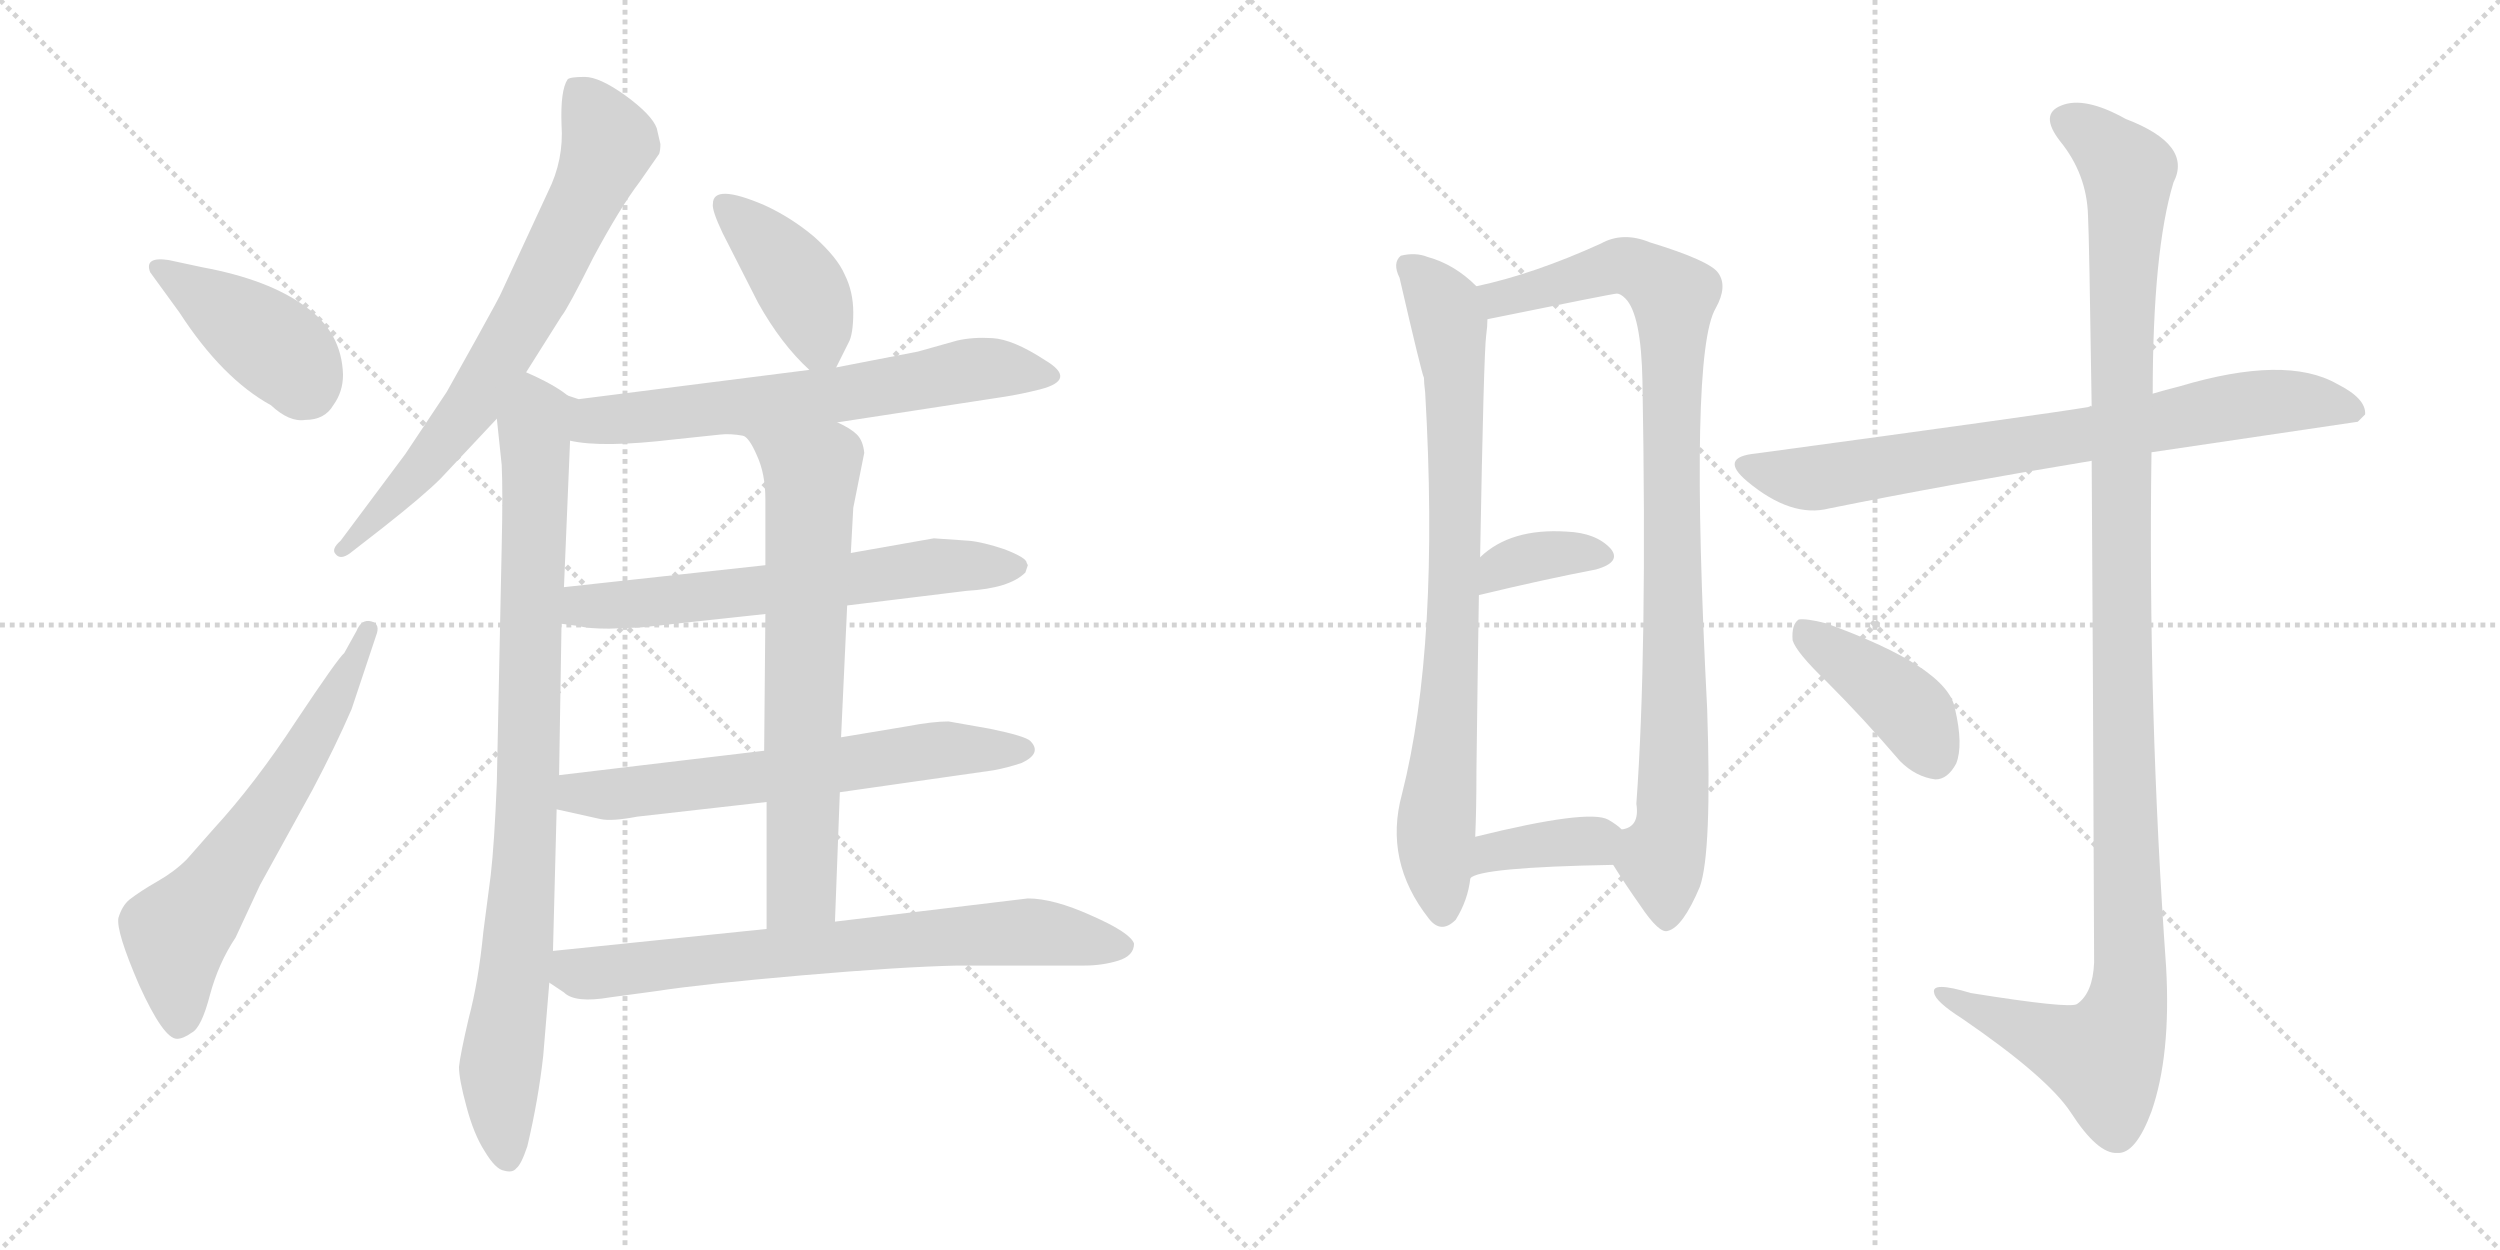 <svg version="1.1" viewBox="0 0 2048 1024" xmlns="http://www.w3.org/2000/svg">
  <g stroke="lightgray" stroke-dasharray="1,1" stroke-width="1" transform="scale(4, 4)">
    <line x1="0" y1="0" x2="256" y2="256"></line>
    <line x1="256" y1="0" x2="0" y2="256"></line>
    <line x1="128" y1="0" x2="128" y2="256"></line>
    <line x1="0" y1="128" x2="256" y2="128"></line>
    <line x1="256" y1="0" x2="512" y2="256"></line>
    <line x1="512" y1="0" x2="256" y2="256"></line>
    <line x1="384" y1="0" x2="384" y2="256"></line>
    <line x1="256" y1="128" x2="512" y2="128"></line>
  </g>
<g transform="scale(1, -1) translate(0, -850)">
   <style type="text/css">
    @keyframes keyframes0 {
      from {
       stroke: black;
       stroke-dashoffset: 414;
       stroke-width: 128;
       }
       57% {
       animation-timing-function: step-end;
       stroke: black;
       stroke-dashoffset: 0;
       stroke-width: 128;
       }
       to {
       stroke: black;
       stroke-width: 1024;
       }
       }
       #make-me-a-hanzi-animation-0 {
         animation: keyframes0 0.587s both;
         animation-delay: 0s;
         animation-timing-function: linear;
       }
    @keyframes keyframes1 {
      from {
       stroke: black;
       stroke-dashoffset: 624;
       stroke-width: 128;
       }
       67% {
       animation-timing-function: step-end;
       stroke: black;
       stroke-dashoffset: 0;
       stroke-width: 128;
       }
       to {
       stroke: black;
       stroke-width: 1024;
       }
       }
       #make-me-a-hanzi-animation-1 {
         animation: keyframes1 0.758s both;
         animation-delay: 0.587s;
         animation-timing-function: linear;
       }
    @keyframes keyframes2 {
      from {
       stroke: black;
       stroke-dashoffset: 708;
       stroke-width: 128;
       }
       70% {
       animation-timing-function: step-end;
       stroke: black;
       stroke-dashoffset: 0;
       stroke-width: 128;
       }
       to {
       stroke: black;
       stroke-width: 1024;
       }
       }
       #make-me-a-hanzi-animation-2 {
         animation: keyframes2 0.826s both;
         animation-delay: 1.345s;
         animation-timing-function: linear;
       }
    @keyframes keyframes3 {
      from {
       stroke: black;
       stroke-dashoffset: 889;
       stroke-width: 128;
       }
       74% {
       animation-timing-function: step-end;
       stroke: black;
       stroke-dashoffset: 0;
       stroke-width: 128;
       }
       to {
       stroke: black;
       stroke-width: 1024;
       }
       }
       #make-me-a-hanzi-animation-3 {
         animation: keyframes3 0.973s both;
         animation-delay: 2.171s;
         animation-timing-function: linear;
       }
    @keyframes keyframes4 {
      from {
       stroke: black;
       stroke-dashoffset: 407;
       stroke-width: 128;
       }
       57% {
       animation-timing-function: step-end;
       stroke: black;
       stroke-dashoffset: 0;
       stroke-width: 128;
       }
       to {
       stroke: black;
       stroke-width: 1024;
       }
       }
       #make-me-a-hanzi-animation-4 {
         animation: keyframes4 0.581s both;
         animation-delay: 3.144s;
         animation-timing-function: linear;
       }
    @keyframes keyframes5 {
      from {
       stroke: black;
       stroke-dashoffset: 652;
       stroke-width: 128;
       }
       68% {
       animation-timing-function: step-end;
       stroke: black;
       stroke-dashoffset: 0;
       stroke-width: 128;
       }
       to {
       stroke: black;
       stroke-width: 1024;
       }
       }
       #make-me-a-hanzi-animation-5 {
         animation: keyframes5 0.781s both;
         animation-delay: 3.726s;
         animation-timing-function: linear;
       }
    @keyframes keyframes6 {
      from {
       stroke: black;
       stroke-dashoffset: 629;
       stroke-width: 128;
       }
       67% {
       animation-timing-function: step-end;
       stroke: black;
       stroke-dashoffset: 0;
       stroke-width: 128;
       }
       to {
       stroke: black;
       stroke-width: 1024;
       }
       }
       #make-me-a-hanzi-animation-6 {
         animation: keyframes6 0.762s both;
         animation-delay: 4.506s;
         animation-timing-function: linear;
       }
    @keyframes keyframes7 {
      from {
       stroke: black;
       stroke-dashoffset: 634;
       stroke-width: 128;
       }
       67% {
       animation-timing-function: step-end;
       stroke: black;
       stroke-dashoffset: 0;
       stroke-width: 128;
       }
       to {
       stroke: black;
       stroke-width: 1024;
       }
       }
       #make-me-a-hanzi-animation-7 {
         animation: keyframes7 0.766s both;
         animation-delay: 5.268s;
         animation-timing-function: linear;
       }
    @keyframes keyframes8 {
      from {
       stroke: black;
       stroke-dashoffset: 679;
       stroke-width: 128;
       }
       69% {
       animation-timing-function: step-end;
       stroke: black;
       stroke-dashoffset: 0;
       stroke-width: 128;
       }
       to {
       stroke: black;
       stroke-width: 1024;
       }
       }
       #make-me-a-hanzi-animation-8 {
         animation: keyframes8 0.803s both;
         animation-delay: 6.034s;
         animation-timing-function: linear;
       }
    @keyframes keyframes9 {
      from {
       stroke: black;
       stroke-dashoffset: 721;
       stroke-width: 128;
       }
       70% {
       animation-timing-function: step-end;
       stroke: black;
       stroke-dashoffset: 0;
       stroke-width: 128;
       }
       to {
       stroke: black;
       stroke-width: 1024;
       }
       }
       #make-me-a-hanzi-animation-9 {
         animation: keyframes9 0.837s both;
         animation-delay: 6.837s;
         animation-timing-function: linear;
       }
    @keyframes keyframes10 {
      from {
       stroke: black;
       stroke-dashoffset: 796;
       stroke-width: 128;
       }
       72% {
       animation-timing-function: step-end;
       stroke: black;
       stroke-dashoffset: 0;
       stroke-width: 128;
       }
       to {
       stroke: black;
       stroke-width: 1024;
       }
       }
       #make-me-a-hanzi-animation-10 {
         animation: keyframes10 0.898s both;
         animation-delay: 7.673s;
         animation-timing-function: linear;
       }
    @keyframes keyframes11 {
      from {
       stroke: black;
       stroke-dashoffset: 931;
       stroke-width: 128;
       }
       75% {
       animation-timing-function: step-end;
       stroke: black;
       stroke-dashoffset: 0;
       stroke-width: 128;
       }
       to {
       stroke: black;
       stroke-width: 1024;
       }
       }
       #make-me-a-hanzi-animation-11 {
         animation: keyframes11 1.008s both;
         animation-delay: 8.571s;
         animation-timing-function: linear;
       }
    @keyframes keyframes12 {
      from {
       stroke: black;
       stroke-dashoffset: 357;
       stroke-width: 128;
       }
       54% {
       animation-timing-function: step-end;
       stroke: black;
       stroke-dashoffset: 0;
       stroke-width: 128;
       }
       to {
       stroke: black;
       stroke-width: 1024;
       }
       }
       #make-me-a-hanzi-animation-12 {
         animation: keyframes12 0.541s both;
         animation-delay: 9.579s;
         animation-timing-function: linear;
       }
    @keyframes keyframes13 {
      from {
       stroke: black;
       stroke-dashoffset: 371;
       stroke-width: 128;
       }
       55% {
       animation-timing-function: step-end;
       stroke: black;
       stroke-dashoffset: 0;
       stroke-width: 128;
       }
       to {
       stroke: black;
       stroke-width: 1024;
       }
       }
       #make-me-a-hanzi-animation-13 {
         animation: keyframes13 0.552s both;
         animation-delay: 10.119s;
         animation-timing-function: linear;
       }
    @keyframes keyframes14 {
      from {
       stroke: black;
       stroke-dashoffset: 760;
       stroke-width: 128;
       }
       71% {
       animation-timing-function: step-end;
       stroke: black;
       stroke-dashoffset: 0;
       stroke-width: 128;
       }
       to {
       stroke: black;
       stroke-width: 1024;
       }
       }
       #make-me-a-hanzi-animation-14 {
         animation: keyframes14 0.868s both;
         animation-delay: 10.671s;
         animation-timing-function: linear;
       }
    @keyframes keyframes15 {
      from {
       stroke: black;
       stroke-dashoffset: 1190;
       stroke-width: 128;
       }
       79% {
       animation-timing-function: step-end;
       stroke: black;
       stroke-dashoffset: 0;
       stroke-width: 128;
       }
       to {
       stroke: black;
       stroke-width: 1024;
       }
       }
       #make-me-a-hanzi-animation-15 {
         animation: keyframes15 1.218s both;
         animation-delay: 11.54s;
         animation-timing-function: linear;
       }
    @keyframes keyframes16 {
      from {
       stroke: black;
       stroke-dashoffset: 410;
       stroke-width: 128;
       }
       57% {
       animation-timing-function: step-end;
       stroke: black;
       stroke-dashoffset: 0;
       stroke-width: 128;
       }
       to {
       stroke: black;
       stroke-width: 1024;
       }
       }
       #make-me-a-hanzi-animation-16 {
         animation: keyframes16 0.584s both;
         animation-delay: 12.758s;
         animation-timing-function: linear;
       }
</style>
<path d="M 123.0 627.0 L 147.0 594.0 Q 182.0 540.0 222.0 518.0 Q 237.0 504.0 250.0 506.0 Q 266.0 506.0 273.0 518.0 Q 281.0 529.0 281.0 543.0 Q 280.0 578.0 250.0 599.0 Q 220.0 621.0 166.0 631.0 L 138.0 637.0 Q 118.0 640.0 123.0 627.0 Z" fill="lightgray"></path> 
<path d="M 193.0 82.0 L 213.0 125.0 L 256.0 203.0 Q 275.0 239.0 288.0 269.0 L 308.0 329.0 Q 312.0 339.0 304.0 341.0 Q 296.0 343.0 292.0 333.0 L 282.0 315.0 Q 277.0 311.0 243.0 260.0 Q 209.0 208.0 175.0 171.0 L 153.0 146.0 Q 143.0 136.0 129.0 128.0 Q 115.0 120.0 106.0 113.0 Q 100.0 108.0 97.0 98.0 Q 95.0 87.0 114.0 43.0 Q 134.0 -1.0 145.0 -1.0 Q 150.0 -1.0 157.0 4.0 Q 165.0 8.0 172.0 35.0 Q 179.0 61.0 193.0 82.0 Z" fill="lightgray"></path> 
<path d="M 431.0 545.0 L 460.0 591.0 Q 465.0 597.0 486.0 639.0 Q 508.0 680.0 524.0 701.0 L 540.0 724.0 Q 541.0 727.0 541.0 732.0 L 538.0 745.0 Q 534.0 756.0 512.0 772.0 Q 491.0 787.0 479.0 787.0 Q 467.0 787.0 465.0 785.0 Q 459.0 776.0 460.0 748.0 Q 462.0 719.0 449.0 693.0 L 411.0 611.0 Q 410.0 608.0 390.0 572.0 L 366.0 529.0 L 332.0 478.0 L 279.0 407.0 Q 271.0 400.0 275.0 396.0 Q 279.0 391.0 287.0 397.0 L 314.0 418.0 Q 347.0 444.0 361.0 458.0 L 407.0 507.0 L 431.0 545.0 Z" fill="lightgray"></path> 
<path d="M 465.0 526.0 Q 454.0 535.0 431.0 545.0 C 404.0 558.0 404.0 537.0 407.0 507.0 L 411.0 469.0 Q 412.0 447.0 411.0 403.0 L 407.0 209.0 Q 405.0 159.0 402.0 133.0 L 396.0 87.0 Q 392.0 46.0 384.0 16.0 Q 377.0 -14.0 376.0 -24.0 Q 376.0 -34.0 382.0 -56.0 Q 388.0 -79.0 397.0 -93.0 Q 406.0 -108.0 413.0 -109.0 Q 420.0 -111.0 423.0 -107.0 Q 427.0 -104.0 432.0 -89.0 Q 441.0 -51.0 445.0 -15.0 L 450.0 45.0 L 453.0 71.0 L 456.0 187.0 L 458.0 215.0 L 460.0 339.0 L 462.0 369.0 L 467.0 489.0 C 468.0 519.0 468.0 524.0 465.0 526.0 Z" fill="lightgray"></path> 
<path d="M 685.0 549.0 L 695.0 569.0 Q 699.0 576.0 699.0 594.0 Q 699.0 611.0 692.0 625.0 Q 686.0 639.0 667.0 656.0 Q 648.0 672.0 626.0 682.0 Q 584.0 700.0 584.0 683.0 Q 583.0 678.0 592.0 659.0 L 621.0 602.0 Q 640.0 568.0 663.0 547.0 C 677.0 534.0 677.0 534.0 685.0 549.0 Z" fill="lightgray"></path> 
<path d="M 686.0 504.0 L 823.0 525.0 Q 836.0 527.0 852.0 531.0 Q 883.0 539.0 856.0 555.0 Q 830.0 572.0 813.0 573.0 Q 797.0 574.0 784.0 571.0 L 752.0 562.0 L 685.0 549.0 L 663.0 547.0 L 474.0 523.0 L 465.0 526.0 C 436.0 532.0 437.0 494.0 467.0 489.0 Q 493.0 483.0 552.0 490.0 L 590.0 494.0 Q 598.0 495.0 609.0 493.0 L 686.0 504.0 Z" fill="lightgray"></path> 
<path d="M 794.0 407.0 L 765.0 409.0 L 697.0 397.0 L 627.0 387.0 L 462.0 369.0 C 432.0 366.0 430.0 343.0 460.0 339.0 L 475.0 337.0 Q 482.0 335.0 499.0 335.0 L 525.0 336.0 L 627.0 347.0 L 694.0 354.0 L 792.0 366.0 Q 827.0 368.0 840.0 381.0 L 842.0 387.0 L 841.0 389.0 Q 841.0 393.0 823.0 400.0 Q 805.0 406.0 794.0 407.0 Z" fill="lightgray"></path> 
<path d="M 688.0 201.0 L 814.0 219.0 Q 825.0 221.0 837.0 225.0 Q 854.0 233.0 844.0 243.0 Q 840.0 247.0 811.0 253.0 L 777.0 259.0 Q 764.0 259.0 743.0 255.0 L 689.0 246.0 L 626.0 235.0 L 458.0 215.0 C 428.0 211.0 427.0 194.0 456.0 187.0 L 492.0 179.0 Q 501.0 177.0 522.0 181.0 L 628.0 193.0 L 688.0 201.0 Z" fill="lightgray"></path> 
<path d="M 697.0 397.0 L 699.0 434.0 L 708.0 479.0 Q 707.0 489.0 702.0 494.0 Q 697.0 499.0 686.0 504.0 C 660.0 519.0 591.0 517.0 609.0 493.0 Q 614.0 491.0 620.0 477.0 Q 627.0 462.0 627.0 441.0 L 627.0 387.0 L 627.0 347.0 L 626.0 235.0 L 628.0 193.0 L 628.0 89.0 C 628.0 59.0 683.0 65.0 684.0 95.0 L 688.0 201.0 L 689.0 246.0 L 694.0 354.0 L 697.0 397.0 Z" fill="lightgray"></path> 
<path d="M 450.0 45.0 L 462.0 37.0 Q 471.0 28.0 500.0 33.0 L 537.0 38.0 Q 576.0 44.0 657.0 51.0 Q 738.0 58.0 784.0 59.0 L 888.0 59.0 Q 903.0 59.0 916.0 63.0 Q 929.0 67.0 929.0 77.0 Q 926.0 86.0 894.0 100.0 Q 863.0 114.0 842.0 114.0 L 684.0 95.0 L 628.0 89.0 L 453.0 71.0 C 423.0 68.0 425.0 62.0 450.0 45.0 Z" fill="lightgray"></path> 
<path d="M 1209.5 615.5 Q 1191.5 633.5 1169.5 639.5 Q 1159.5 643.5 1147.5 640.5 Q 1140.5 634.5 1146.5 622.5 Q 1164.5 544.5 1166.5 540.5 Q 1166.5 536.5 1167.5 528.5 Q 1179.5 321.5 1148.5 199.5 Q 1133.5 144.5 1170.5 97.5 Q 1180.5 84.5 1192.5 96.5 Q 1202.5 112.5 1204.5 130.5 L 1208.5 164.5 Q 1209.5 186.5 1209.5 218.5 Q 1210.5 300.5 1211.5 362.5 L 1212.5 393.5 Q 1215.5 561.5 1217.5 575.5 Q 1218.5 582.5 1218.5 588.5 C 1219.5 606.5 1219.5 606.5 1209.5 615.5 Z" fill="lightgray"></path> 
<path d="M 1321.5 141.5 Q 1331.5 125.5 1343.5 108.5 Q 1359.5 84.5 1366.5 87.5 Q 1378.5 90.5 1392.5 123.5 Q 1402.5 151.5 1398.5 269.5 Q 1383.5 560.5 1405.5 597.5 Q 1415.5 615.5 1407.5 626.5 Q 1400.5 636.5 1351.5 651.5 Q 1329.5 660.5 1311.5 650.5 Q 1256.5 625.5 1209.5 615.5 C 1180.5 608.5 1189.5 582.5 1218.5 588.5 Q 1321.5 609.5 1324.5 609.5 Q 1327.5 609.5 1331.5 605.5 Q 1344.5 592.5 1345.5 537.5 Q 1349.5 314.5 1340.5 191.5 Q 1343.5 172.5 1328.5 170.5 C 1313.5 153.5 1313.5 153.5 1321.5 141.5 Z" fill="lightgray"></path> 
<path d="M 1211.5 362.5 Q 1265.5 375.5 1307.5 383.5 Q 1328.5 389.5 1319.5 400.5 Q 1307.5 413.5 1283.5 414.5 Q 1237.5 417.5 1212.5 393.5 C 1190.5 373.5 1182.5 355.5 1211.5 362.5 Z" fill="lightgray"></path> 
<path d="M 1204.5 130.5 Q 1211.5 139.5 1321.5 141.5 C 1351.5 142.5 1351.5 150.5 1328.5 170.5 Q 1324.5 174.5 1317.5 178.5 Q 1301.5 187.5 1208.5 164.5 C 1179.5 157.5 1178.5 115.5 1204.5 130.5 Z" fill="lightgray"></path> 
<path d="M 1762.5 479.5 L 1931.5 504.5 L 1937.5 510.5 Q 1938.5 523.5 1914.5 535.5 Q 1872.5 559.5 1785.5 533.5 Q 1773.5 530.5 1763.5 527.5 L 1713.5 516.5 Q 1712.5 517.5 1710.5 516.5 Q 1674.5 510.5 1438.5 478.5 Q 1407.5 475.5 1431.5 455.5 Q 1467.5 425.5 1498.5 433.5 Q 1592.5 452.5 1713.5 472.5 L 1762.5 479.5 Z" fill="lightgray"></path> 
<path d="M 1713.5 472.5 Q 1714.5 324.5 1715.5 61.5 Q 1714.5 36.5 1701.5 27.5 Q 1695.5 23.5 1614.5 36.5 Q 1581.5 46.5 1584.5 36.5 Q 1585.5 29.5 1607.5 15.5 Q 1677.5 -32.5 1696.5 -61.5 Q 1718.5 -95.5 1734.5 -94.5 Q 1749.5 -95.5 1762.5 -60.5 Q 1778.5 -14.5 1774.5 57.5 Q 1759.5 268.5 1762.5 479.5 L 1763.5 527.5 Q 1763.5 644.5 1780.5 700.5 Q 1796.5 731.5 1741.5 752.5 Q 1707.5 771.5 1688.5 763.5 Q 1670.5 756.5 1687.5 734.5 Q 1709.5 707.5 1710.5 673.5 Q 1711.5 655.5 1713.5 516.5 L 1713.5 472.5 Z" fill="lightgray"></path> 
<path d="M 1496.5 291.5 Q 1526.5 261.5 1556.5 226.5 Q 1569.5 213.5 1585.5 211.5 Q 1595.5 211.5 1602.5 224.5 Q 1608.5 239.5 1601.5 269.5 Q 1595.5 303.5 1495.5 339.5 Q 1479.5 343.5 1473.5 342.5 Q 1467.5 338.5 1468.5 325.5 Q 1471.5 315.5 1496.5 291.5 Z" fill="lightgray"></path> 
      <clipPath id="make-me-a-hanzi-clip-0">
      <path d="M 123.0 627.0 L 147.0 594.0 Q 182.0 540.0 222.0 518.0 Q 237.0 504.0 250.0 506.0 Q 266.0 506.0 273.0 518.0 Q 281.0 529.0 281.0 543.0 Q 280.0 578.0 250.0 599.0 Q 220.0 621.0 166.0 631.0 L 138.0 637.0 Q 118.0 640.0 123.0 627.0 Z" fill="lightgray"></path>
      </clipPath>
      <path clip-path="url(#make-me-a-hanzi-clip-0)" d="M 132.0 630.0 L 234.0 559.0 L 252.0 530.0 " fill="none" id="make-me-a-hanzi-animation-0" stroke-dasharray="286 572" stroke-linecap="round"></path>

      <clipPath id="make-me-a-hanzi-clip-1">
      <path d="M 193.0 82.0 L 213.0 125.0 L 256.0 203.0 Q 275.0 239.0 288.0 269.0 L 308.0 329.0 Q 312.0 339.0 304.0 341.0 Q 296.0 343.0 292.0 333.0 L 282.0 315.0 Q 277.0 311.0 243.0 260.0 Q 209.0 208.0 175.0 171.0 L 153.0 146.0 Q 143.0 136.0 129.0 128.0 Q 115.0 120.0 106.0 113.0 Q 100.0 108.0 97.0 98.0 Q 95.0 87.0 114.0 43.0 Q 134.0 -1.0 145.0 -1.0 Q 150.0 -1.0 157.0 4.0 Q 165.0 8.0 172.0 35.0 Q 179.0 61.0 193.0 82.0 Z" fill="lightgray"></path>
      </clipPath>
      <path clip-path="url(#make-me-a-hanzi-clip-1)" d="M 147.0 11.0 L 144.0 85.0 L 234.0 207.0 L 301.0 333.0 " fill="none" id="make-me-a-hanzi-animation-1" stroke-dasharray="496 992" stroke-linecap="round"></path>

      <clipPath id="make-me-a-hanzi-clip-2">
      <path d="M 431.0 545.0 L 460.0 591.0 Q 465.0 597.0 486.0 639.0 Q 508.0 680.0 524.0 701.0 L 540.0 724.0 Q 541.0 727.0 541.0 732.0 L 538.0 745.0 Q 534.0 756.0 512.0 772.0 Q 491.0 787.0 479.0 787.0 Q 467.0 787.0 465.0 785.0 Q 459.0 776.0 460.0 748.0 Q 462.0 719.0 449.0 693.0 L 411.0 611.0 Q 410.0 608.0 390.0 572.0 L 366.0 529.0 L 332.0 478.0 L 279.0 407.0 Q 271.0 400.0 275.0 396.0 Q 279.0 391.0 287.0 397.0 L 314.0 418.0 Q 347.0 444.0 361.0 458.0 L 407.0 507.0 L 431.0 545.0 Z" fill="lightgray"></path>
      </clipPath>
      <path clip-path="url(#make-me-a-hanzi-clip-2)" d="M 473.0 777.0 L 499.0 733.0 L 443.0 614.0 L 386.0 517.0 L 281.0 400.0 " fill="none" id="make-me-a-hanzi-animation-2" stroke-dasharray="580 1160" stroke-linecap="round"></path>

      <clipPath id="make-me-a-hanzi-clip-3">
      <path d="M 465.0 526.0 Q 454.0 535.0 431.0 545.0 C 404.0 558.0 404.0 537.0 407.0 507.0 L 411.0 469.0 Q 412.0 447.0 411.0 403.0 L 407.0 209.0 Q 405.0 159.0 402.0 133.0 L 396.0 87.0 Q 392.0 46.0 384.0 16.0 Q 377.0 -14.0 376.0 -24.0 Q 376.0 -34.0 382.0 -56.0 Q 388.0 -79.0 397.0 -93.0 Q 406.0 -108.0 413.0 -109.0 Q 420.0 -111.0 423.0 -107.0 Q 427.0 -104.0 432.0 -89.0 Q 441.0 -51.0 445.0 -15.0 L 450.0 45.0 L 453.0 71.0 L 456.0 187.0 L 458.0 215.0 L 460.0 339.0 L 462.0 369.0 L 467.0 489.0 C 468.0 519.0 468.0 524.0 465.0 526.0 Z" fill="lightgray"></path>
      </clipPath>
      <path clip-path="url(#make-me-a-hanzi-clip-3)" d="M 434.0 534.0 L 440.0 512.0 L 434.0 239.0 L 424.0 68.0 L 410.0 -25.0 L 416.0 -97.0 " fill="none" id="make-me-a-hanzi-animation-3" stroke-dasharray="761 1522" stroke-linecap="round"></path>

      <clipPath id="make-me-a-hanzi-clip-4">
      <path d="M 685.0 549.0 L 695.0 569.0 Q 699.0 576.0 699.0 594.0 Q 699.0 611.0 692.0 625.0 Q 686.0 639.0 667.0 656.0 Q 648.0 672.0 626.0 682.0 Q 584.0 700.0 584.0 683.0 Q 583.0 678.0 592.0 659.0 L 621.0 602.0 Q 640.0 568.0 663.0 547.0 C 677.0 534.0 677.0 534.0 685.0 549.0 Z" fill="lightgray"></path>
      </clipPath>
      <path clip-path="url(#make-me-a-hanzi-clip-4)" d="M 595.0 681.0 L 658.0 612.0 L 679.0 558.0 " fill="none" id="make-me-a-hanzi-animation-4" stroke-dasharray="279 558" stroke-linecap="round"></path>

      <clipPath id="make-me-a-hanzi-clip-5">
      <path d="M 686.0 504.0 L 823.0 525.0 Q 836.0 527.0 852.0 531.0 Q 883.0 539.0 856.0 555.0 Q 830.0 572.0 813.0 573.0 Q 797.0 574.0 784.0 571.0 L 752.0 562.0 L 685.0 549.0 L 663.0 547.0 L 474.0 523.0 L 465.0 526.0 C 436.0 532.0 437.0 494.0 467.0 489.0 Q 493.0 483.0 552.0 490.0 L 590.0 494.0 Q 598.0 495.0 609.0 493.0 L 686.0 504.0 Z" fill="lightgray"></path>
      </clipPath>
      <path clip-path="url(#make-me-a-hanzi-clip-5)" d="M 468.0 520.0 L 481.0 508.0 L 495.0 505.0 L 705.0 529.0 L 795.0 547.0 L 856.0 543.0 " fill="none" id="make-me-a-hanzi-animation-5" stroke-dasharray="524 1048" stroke-linecap="round"></path>

      <clipPath id="make-me-a-hanzi-clip-6">
      <path d="M 794.0 407.0 L 765.0 409.0 L 697.0 397.0 L 627.0 387.0 L 462.0 369.0 C 432.0 366.0 430.0 343.0 460.0 339.0 L 475.0 337.0 Q 482.0 335.0 499.0 335.0 L 525.0 336.0 L 627.0 347.0 L 694.0 354.0 L 792.0 366.0 Q 827.0 368.0 840.0 381.0 L 842.0 387.0 L 841.0 389.0 Q 841.0 393.0 823.0 400.0 Q 805.0 406.0 794.0 407.0 Z" fill="lightgray"></path>
      </clipPath>
      <path clip-path="url(#make-me-a-hanzi-clip-6)" d="M 469.0 346.0 L 478.0 354.0 L 618.0 365.0 L 762.0 386.0 L 837.0 386.0 " fill="none" id="make-me-a-hanzi-animation-6" stroke-dasharray="501 1002" stroke-linecap="round"></path>

      <clipPath id="make-me-a-hanzi-clip-7">
      <path d="M 688.0 201.0 L 814.0 219.0 Q 825.0 221.0 837.0 225.0 Q 854.0 233.0 844.0 243.0 Q 840.0 247.0 811.0 253.0 L 777.0 259.0 Q 764.0 259.0 743.0 255.0 L 689.0 246.0 L 626.0 235.0 L 458.0 215.0 C 428.0 211.0 427.0 194.0 456.0 187.0 L 492.0 179.0 Q 501.0 177.0 522.0 181.0 L 628.0 193.0 L 688.0 201.0 Z" fill="lightgray"></path>
      </clipPath>
      <path clip-path="url(#make-me-a-hanzi-clip-7)" d="M 464.0 193.0 L 474.0 200.0 L 633.0 214.0 L 779.0 237.0 L 837.0 235.0 " fill="none" id="make-me-a-hanzi-animation-7" stroke-dasharray="506 1012" stroke-linecap="round"></path>

      <clipPath id="make-me-a-hanzi-clip-8">
      <path d="M 697.0 397.0 L 699.0 434.0 L 708.0 479.0 Q 707.0 489.0 702.0 494.0 Q 697.0 499.0 686.0 504.0 C 660.0 519.0 591.0 517.0 609.0 493.0 Q 614.0 491.0 620.0 477.0 Q 627.0 462.0 627.0 441.0 L 627.0 387.0 L 627.0 347.0 L 626.0 235.0 L 628.0 193.0 L 628.0 89.0 C 628.0 59.0 683.0 65.0 684.0 95.0 L 688.0 201.0 L 689.0 246.0 L 694.0 354.0 L 697.0 397.0 Z" fill="lightgray"></path>
      </clipPath>
      <path clip-path="url(#make-me-a-hanzi-clip-8)" d="M 623.0 486.0 L 665.0 462.0 L 657.0 121.0 L 634.0 96.0 " fill="none" id="make-me-a-hanzi-animation-8" stroke-dasharray="551 1102" stroke-linecap="round"></path>

      <clipPath id="make-me-a-hanzi-clip-9">
      <path d="M 450.0 45.0 L 462.0 37.0 Q 471.0 28.0 500.0 33.0 L 537.0 38.0 Q 576.0 44.0 657.0 51.0 Q 738.0 58.0 784.0 59.0 L 888.0 59.0 Q 903.0 59.0 916.0 63.0 Q 929.0 67.0 929.0 77.0 Q 926.0 86.0 894.0 100.0 Q 863.0 114.0 842.0 114.0 L 684.0 95.0 L 628.0 89.0 L 453.0 71.0 C 423.0 68.0 425.0 62.0 450.0 45.0 Z" fill="lightgray"></path>
      </clipPath>
      <path clip-path="url(#make-me-a-hanzi-clip-9)" d="M 462.0 63.0 L 470.0 54.0 L 489.0 53.0 L 845.0 87.0 L 920.0 75.0 " fill="none" id="make-me-a-hanzi-animation-9" stroke-dasharray="593 1186" stroke-linecap="round"></path>

      <clipPath id="make-me-a-hanzi-clip-10">
      <path d="M 1209.5 615.5 Q 1191.5 633.5 1169.5 639.5 Q 1159.5 643.5 1147.5 640.5 Q 1140.5 634.5 1146.5 622.5 Q 1164.5 544.5 1166.5 540.5 Q 1166.5 536.5 1167.5 528.5 Q 1179.5 321.5 1148.5 199.5 Q 1133.5 144.5 1170.5 97.5 Q 1180.5 84.5 1192.5 96.5 Q 1202.5 112.5 1204.5 130.5 L 1208.5 164.5 Q 1209.5 186.5 1209.5 218.5 Q 1210.5 300.5 1211.5 362.5 L 1212.5 393.5 Q 1215.5 561.5 1217.5 575.5 Q 1218.5 582.5 1218.5 588.5 C 1219.5 606.5 1219.5 606.5 1209.5 615.5 Z" fill="lightgray"></path>
      </clipPath>
      <path clip-path="url(#make-me-a-hanzi-clip-10)" d="M 1154.5 632.5 L 1183.5 595.5 L 1191.5 543.5 L 1193.5 407.5 L 1176.5 171.5 L 1181.5 103.5 " fill="none" id="make-me-a-hanzi-animation-10" stroke-dasharray="668 1336" stroke-linecap="round"></path>

      <clipPath id="make-me-a-hanzi-clip-11">
      <path d="M 1321.5 141.5 Q 1331.5 125.5 1343.5 108.5 Q 1359.5 84.5 1366.5 87.5 Q 1378.5 90.5 1392.5 123.5 Q 1402.5 151.5 1398.5 269.5 Q 1383.5 560.5 1405.5 597.5 Q 1415.5 615.5 1407.5 626.5 Q 1400.5 636.5 1351.5 651.5 Q 1329.5 660.5 1311.5 650.5 Q 1256.5 625.5 1209.5 615.5 C 1180.5 608.5 1189.5 582.5 1218.5 588.5 Q 1321.5 609.5 1324.5 609.5 Q 1327.5 609.5 1331.5 605.5 Q 1344.5 592.5 1345.5 537.5 Q 1349.5 314.5 1340.5 191.5 Q 1343.5 172.5 1328.5 170.5 C 1313.5 153.5 1313.5 153.5 1321.5 141.5 Z" fill="lightgray"></path>
      </clipPath>
      <path clip-path="url(#make-me-a-hanzi-clip-11)" d="M 1217.5 610.5 L 1234.5 605.5 L 1331.5 632.5 L 1370.5 607.5 L 1373.5 281.5 L 1368.5 168.5 L 1361.5 144.5 L 1365.5 98.5 " fill="none" id="make-me-a-hanzi-animation-11" stroke-dasharray="803 1606" stroke-linecap="round"></path>

      <clipPath id="make-me-a-hanzi-clip-12">
      <path d="M 1211.5 362.5 Q 1265.5 375.5 1307.5 383.5 Q 1328.5 389.5 1319.5 400.5 Q 1307.5 413.5 1283.5 414.5 Q 1237.5 417.5 1212.5 393.5 C 1190.5 373.5 1182.5 355.5 1211.5 362.5 Z" fill="lightgray"></path>
      </clipPath>
      <path clip-path="url(#make-me-a-hanzi-clip-12)" d="M 1217.5 370.5 L 1229.5 384.5 L 1248.5 392.5 L 1310.5 394.5 " fill="none" id="make-me-a-hanzi-animation-12" stroke-dasharray="229 458" stroke-linecap="round"></path>

      <clipPath id="make-me-a-hanzi-clip-13">
      <path d="M 1204.5 130.5 Q 1211.5 139.5 1321.5 141.5 C 1351.5 142.5 1351.5 150.5 1328.5 170.5 Q 1324.5 174.5 1317.5 178.5 Q 1301.5 187.5 1208.5 164.5 C 1179.5 157.5 1178.5 115.5 1204.5 130.5 Z" fill="lightgray"></path>
      </clipPath>
      <path clip-path="url(#make-me-a-hanzi-clip-13)" d="M 1209.5 137.5 L 1225.5 154.5 L 1316.5 165.5 " fill="none" id="make-me-a-hanzi-animation-13" stroke-dasharray="243 486" stroke-linecap="round"></path>

      <clipPath id="make-me-a-hanzi-clip-14">
      <path d="M 1762.5 479.5 L 1931.5 504.5 L 1937.5 510.5 Q 1938.5 523.5 1914.5 535.5 Q 1872.5 559.5 1785.5 533.5 Q 1773.5 530.5 1763.5 527.5 L 1713.5 516.5 Q 1712.5 517.5 1710.5 516.5 Q 1674.5 510.5 1438.5 478.5 Q 1407.5 475.5 1431.5 455.5 Q 1467.5 425.5 1498.5 433.5 Q 1592.5 452.5 1713.5 472.5 L 1762.5 479.5 Z" fill="lightgray"></path>
      </clipPath>
      <path clip-path="url(#make-me-a-hanzi-clip-14)" d="M 1432.5 467.5 L 1488.5 458.5 L 1834.5 518.5 L 1901.5 520.5 L 1929.5 512.5 " fill="none" id="make-me-a-hanzi-animation-14" stroke-dasharray="632 1264" stroke-linecap="round"></path>

      <clipPath id="make-me-a-hanzi-clip-15">
      <path d="M 1713.5 472.5 Q 1714.5 324.5 1715.5 61.5 Q 1714.5 36.5 1701.5 27.5 Q 1695.5 23.5 1614.5 36.5 Q 1581.5 46.5 1584.5 36.5 Q 1585.5 29.5 1607.5 15.5 Q 1677.5 -32.5 1696.5 -61.5 Q 1718.5 -95.5 1734.5 -94.5 Q 1749.5 -95.5 1762.5 -60.5 Q 1778.5 -14.5 1774.5 57.5 Q 1759.5 268.5 1762.5 479.5 L 1763.5 527.5 Q 1763.5 644.5 1780.5 700.5 Q 1796.5 731.5 1741.5 752.5 Q 1707.5 771.5 1688.5 763.5 Q 1670.5 756.5 1687.5 734.5 Q 1709.5 707.5 1710.5 673.5 Q 1711.5 655.5 1713.5 516.5 L 1713.5 472.5 Z" fill="lightgray"></path>
      </clipPath>
      <path clip-path="url(#make-me-a-hanzi-clip-15)" d="M 1694.5 748.5 L 1723.5 730.5 L 1743.5 705.5 L 1736.5 530.5 L 1744.5 47.5 L 1739.5 16.5 L 1723.5 -16.5 L 1591.5 34.5 " fill="none" id="make-me-a-hanzi-animation-15" stroke-dasharray="1062 2124" stroke-linecap="round"></path>

      <clipPath id="make-me-a-hanzi-clip-16">
      <path d="M 1496.5 291.5 Q 1526.5 261.5 1556.5 226.5 Q 1569.5 213.5 1585.5 211.5 Q 1595.5 211.5 1602.5 224.5 Q 1608.5 239.5 1601.5 269.5 Q 1595.5 303.5 1495.5 339.5 Q 1479.5 343.5 1473.5 342.5 Q 1467.5 338.5 1468.5 325.5 Q 1471.5 315.5 1496.5 291.5 Z" fill="lightgray"></path>
      </clipPath>
      <path clip-path="url(#make-me-a-hanzi-clip-16)" d="M 1477.5 335.5 L 1565.5 267.5 L 1584.5 229.5 " fill="none" id="make-me-a-hanzi-animation-16" stroke-dasharray="282 564" stroke-linecap="round"></path>

</g>
</svg>
